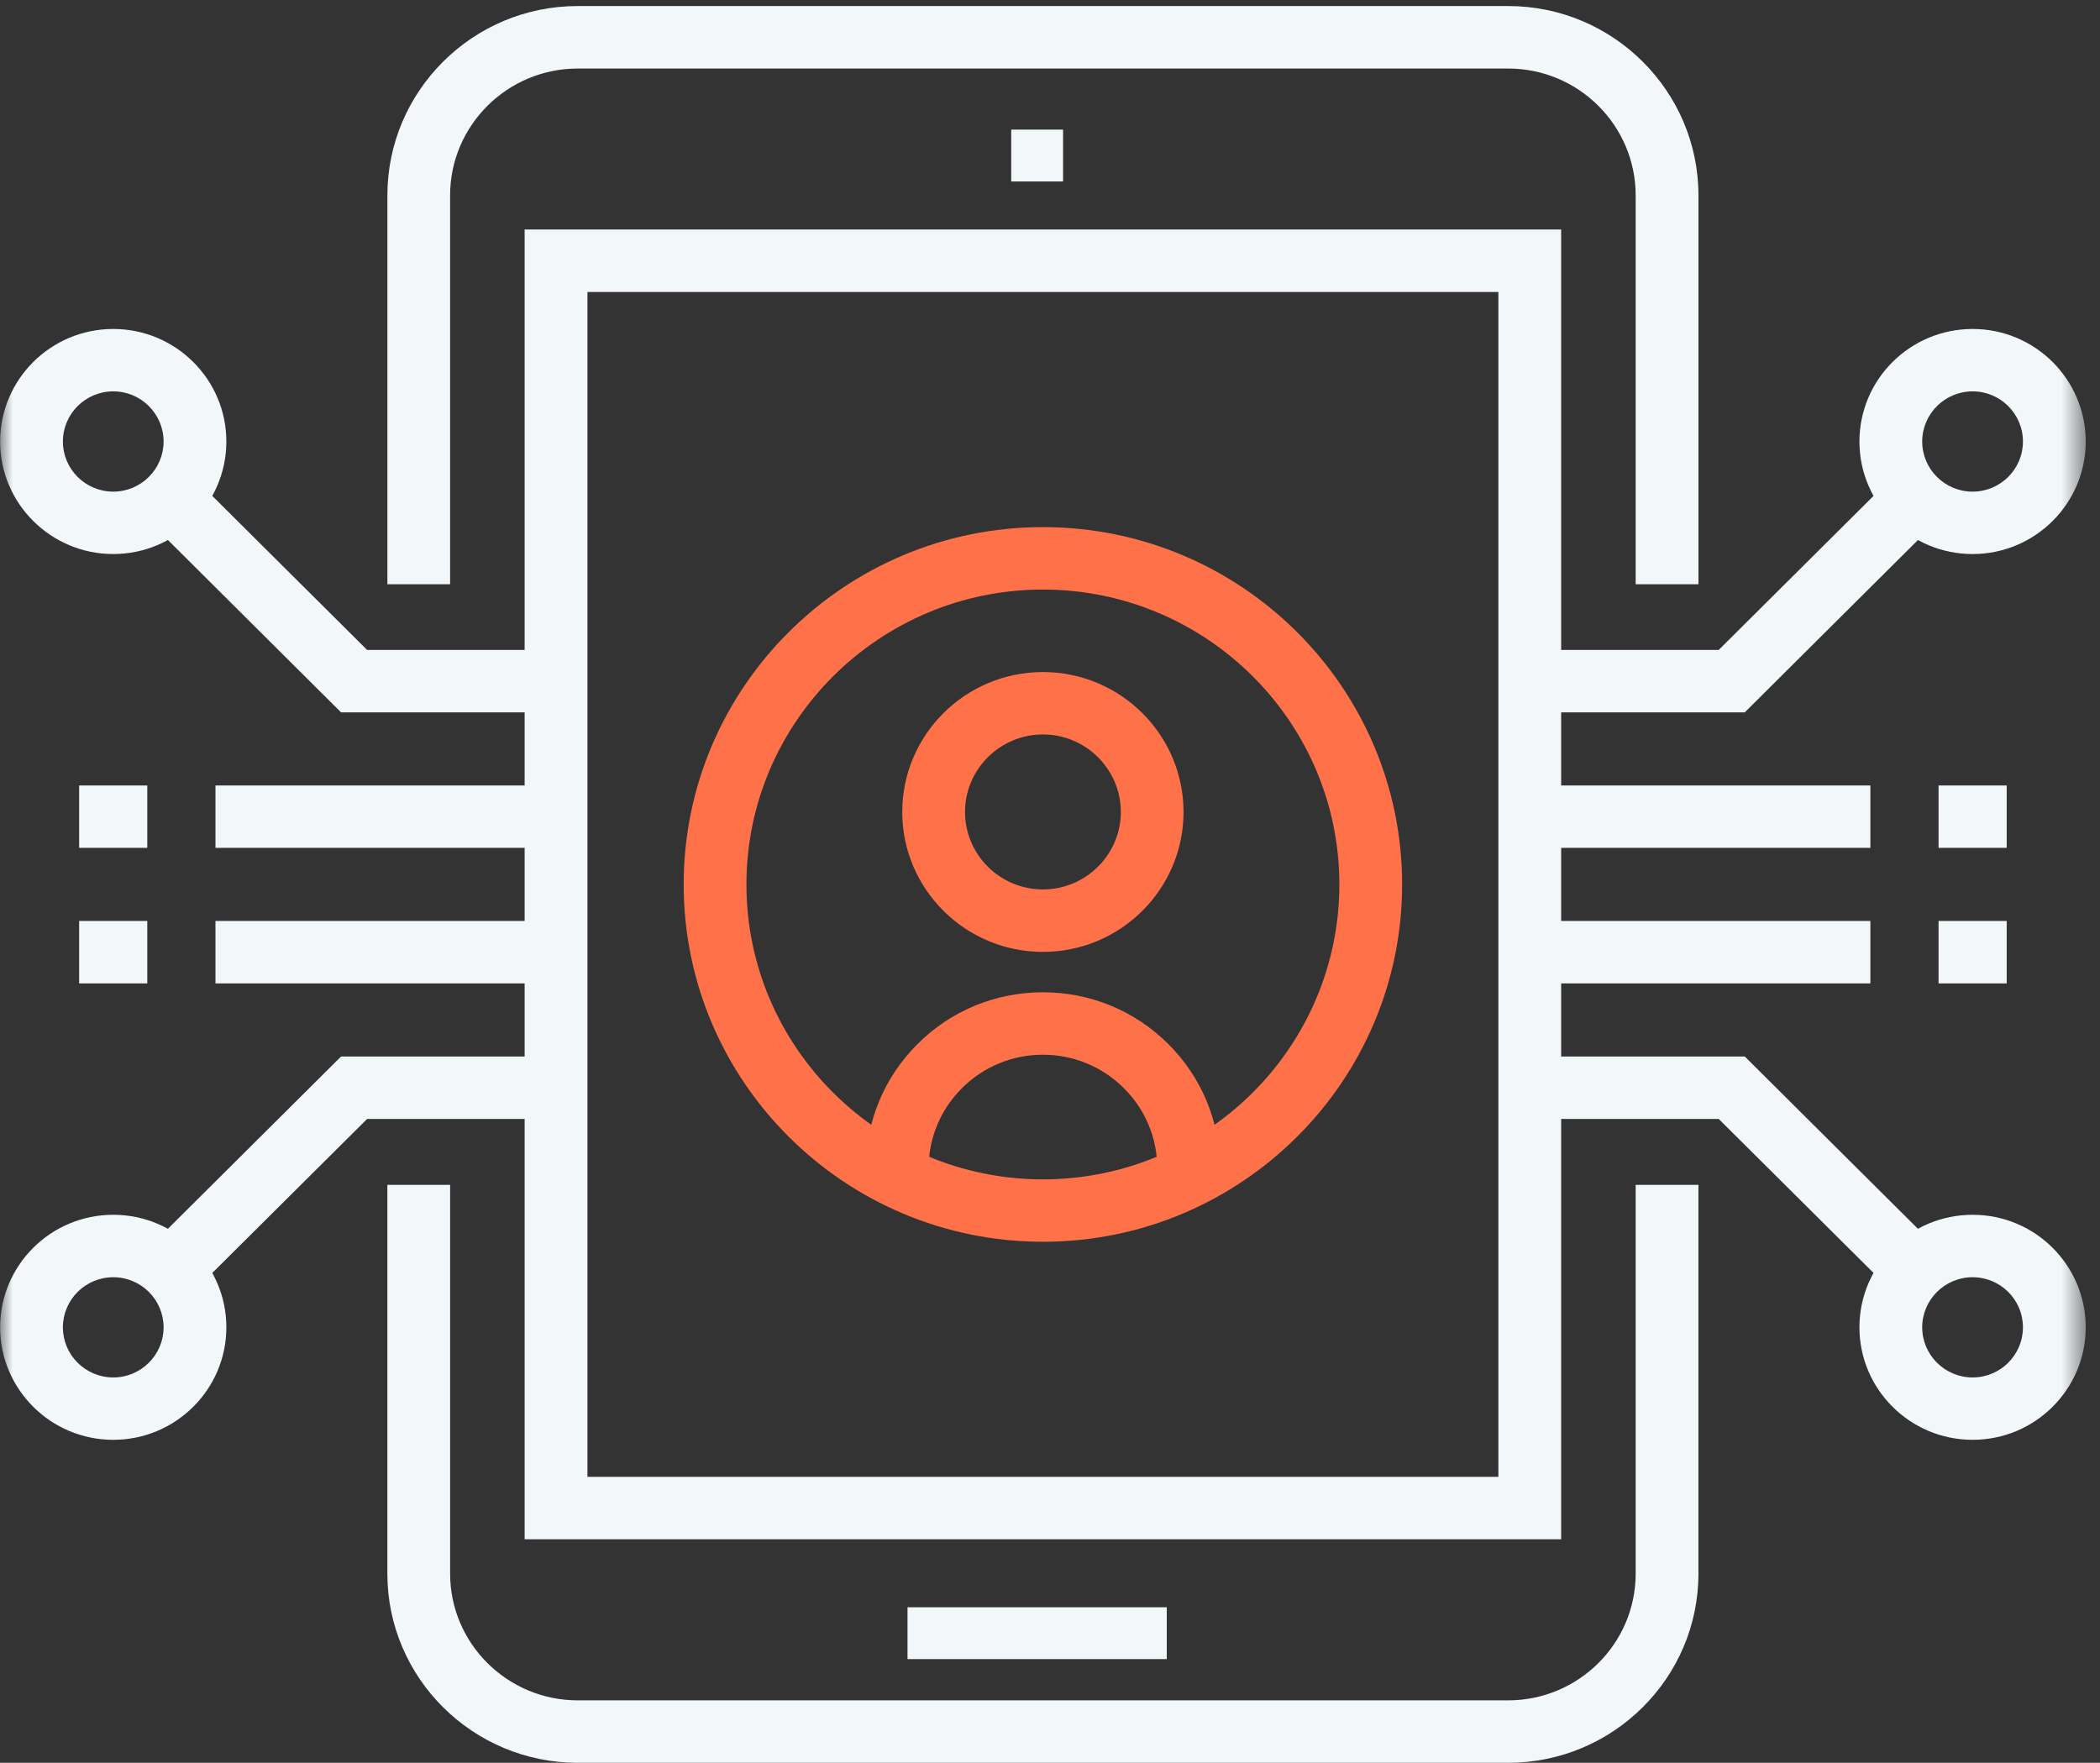 <?xml version="1.0" encoding="UTF-8"?>
<svg width="81px" height="68px" viewBox="0 0 81 68" version="1.1" xmlns="http://www.w3.org/2000/svg" xmlns:xlink="http://www.w3.org/1999/xlink">
    <rect x="0" y="0" width="81" height="68" fill="#333333" stroke="none"/>
    <!-- Generator: Sketch 57.1 (83088) - https://sketch.com -->
    <title>Group 29</title>
    <desc>Created with Sketch.</desc>
    <defs>
        <polygon id="path-1" points="0 68 80.446 68 80.446 0.232 0 0.232"></polygon>
    </defs>
    <g id="Final-Designs" stroke="none" stroke-width="1" fill="none" fill-rule="evenodd">
        <g id="Home-Page-[Desktop]" transform="translate(-251, -1218)">
            <g id="Group-29" transform="translate(251, 1218)">
                <polygon id="Fill-1" fill="#F2F7F9" points="39.004 7 41.004 7 41.004 5 39.004 5"></polygon>
                <polygon id="Fill-2" fill="#F2F7F9" points="35.004 64 45.004 64 45.004 62 35.004 62"></polygon>
                <g id="Group-28" transform="translate(0.004, 0)">
                    <path d="M58.167,68 L22.281,68 C18.231,68 14.937,64.727 14.937,60.704 L14.937,45.706 L17.358,45.706 L17.358,60.704 C17.358,63.398 19.567,65.591 22.281,65.591 L58.167,65.591 C60.879,65.591 63.086,63.398 63.086,60.704 L63.086,45.706 L65.507,45.706 L65.507,60.704 C65.507,64.727 62.213,68 58.167,68" id="Fill-3" fill="#F2F7F9"></path>
                    <path d="M65.508,22.537 L63.086,22.537 L63.086,7.539 C63.086,4.839 60.88,2.644 58.168,2.644 L22.28,2.644 C19.566,2.644 17.357,4.839 17.357,7.539 L17.357,22.537 L14.938,22.537 L14.938,7.539 C14.938,3.512 18.23,0.233 22.28,0.233 L58.168,0.233 C62.214,0.233 65.508,3.512 65.508,7.539 L65.508,22.537 Z" id="Fill-5" fill="#F2F7F9"></path>
                    <mask id="mask-2" fill="white">
                        <use xlink:href="#path-1"></use>
                    </mask>
                    <g id="Clip-8"></g>
                    <path d="M22.655,56.969 L57.791,56.969 L57.791,11.264 L22.655,11.264 L22.655,56.969 Z M20.232,59.377 L60.212,59.377 L60.212,8.853 L20.232,8.853 L20.232,59.377 Z" id="Fill-7" fill="#F2F7F9" mask="url(#mask-2)"></path>
                    <path d="M47.053,45.074 L44.634,45.074 C44.634,43.9 44.174,42.799 43.34,41.971 C42.508,41.143 41.399,40.686 40.223,40.686 C39.043,40.686 37.937,41.143 37.105,41.971 C36.272,42.799 35.813,43.9 35.813,45.074 L33.392,45.074 C33.392,43.258 34.102,41.55 35.393,40.267 C36.681,38.984 38.398,38.277 40.223,38.277 C42.046,38.277 43.761,38.984 45.053,40.267 C46.343,41.55 47.053,43.258 47.053,45.074" id="Fill-9" fill="#FF7149" mask="url(#mask-2)"></path>
                    <path d="M40.223,28.331 C38.567,28.331 37.218,29.675 37.218,31.323 C37.218,32.968 38.567,34.31 40.223,34.31 C41.877,34.31 43.228,32.968 43.228,31.323 C43.228,29.675 41.877,28.331 40.223,28.331 M40.223,36.719 C37.231,36.719 34.797,34.297 34.797,31.323 C34.797,28.346 37.231,25.924 40.223,25.924 C43.215,25.924 45.647,28.346 45.647,31.323 C45.647,34.297 43.215,36.719 40.223,36.719" id="Fill-10" fill="#FF7149" mask="url(#mask-2)"></path>
                    <path d="M40.223,22.742 C33.918,22.742 28.787,27.845 28.787,34.117 C28.787,40.39 33.918,45.494 40.223,45.494 C46.528,45.494 51.657,40.39 51.657,34.117 C51.657,27.845 46.528,22.742 40.223,22.742 M40.223,47.901 C32.582,47.901 26.366,41.719 26.366,34.117 C26.366,26.515 32.582,20.333 40.223,20.333 C47.864,20.333 54.078,26.515 54.078,34.117 C54.078,41.719 47.864,47.901 40.223,47.901" id="Fill-11" fill="#FF7149" mask="url(#mask-2)"></path>
                    <polygon id="Fill-12" fill="#F2F7F9" mask="url(#mask-2)" points="59.001 32.706 72.139 32.706 72.139 30.3 59.001 30.3"></polygon>
                    <polygon id="Fill-13" fill="#F2F7F9" mask="url(#mask-2)" points="74.769 32.706 77.397 32.706 77.397 30.3 74.769 30.3"></polygon>
                    <polygon id="Fill-14" fill="#F2F7F9" mask="url(#mask-2)" points="59.001 37.935 72.139 37.935 72.139 35.526 59.001 35.526"></polygon>
                    <polygon id="Fill-15" fill="#F2F7F9" mask="url(#mask-2)" points="74.769 37.935 77.397 37.935 77.397 35.526 74.769 35.526"></polygon>
                    <polygon id="Fill-16" fill="#F2F7F9" mask="url(#mask-2)" points="67.294 27.479 59 27.479 59 25.071 66.289 25.071 72.996 18.398 74.709 20.1"></polygon>
                    <path d="M76.083,15.097 C75.01,15.097 74.138,15.965 74.138,17.032 C74.138,18.097 75.01,18.965 76.083,18.965 C77.154,18.965 78.024,18.097 78.024,17.032 C78.024,15.965 77.154,15.097 76.083,15.097 M76.083,21.372 C73.674,21.372 71.717,19.424 71.717,17.032 C71.717,14.636 73.674,12.69 76.083,12.69 C78.49,12.69 80.445,14.636 80.445,17.032 C80.445,19.424 78.49,21.372 76.083,21.372" id="Fill-17" fill="#F2F7F9" mask="url(#mask-2)"></path>
                    <polygon id="Fill-18" fill="#F2F7F9" mask="url(#mask-2)" points="72.996 49.834 66.289 43.163 59 43.163 59 40.754 67.294 40.754 74.707 48.131"></polygon>
                    <path d="M76.083,49.269 C75.01,49.269 74.138,50.135 74.138,51.202 C74.138,52.267 75.01,53.135 76.083,53.135 C77.154,53.135 78.024,52.267 78.024,51.202 C78.024,50.135 77.154,49.269 76.083,49.269 M76.083,55.541 C73.674,55.541 71.717,53.594 71.717,51.202 C71.717,48.805 73.674,46.86 76.083,46.86 C78.49,46.86 80.445,48.805 80.445,51.202 C80.445,53.594 78.49,55.541 76.083,55.541" id="Fill-19" fill="#F2F7F9" mask="url(#mask-2)"></path>
                    <polygon id="Fill-20" fill="#F2F7F9" mask="url(#mask-2)" points="8.307 32.706 21.443 32.706 21.443 30.3 8.307 30.3"></polygon>
                    <polygon id="Fill-21" fill="#F2F7F9" mask="url(#mask-2)" points="3.049 32.706 5.677 32.706 5.677 30.3 3.049 30.3"></polygon>
                    <polygon id="Fill-22" fill="#F2F7F9" mask="url(#mask-2)" points="8.307 37.935 21.443 37.935 21.443 35.526 8.307 35.526"></polygon>
                    <polygon id="Fill-23" fill="#F2F7F9" mask="url(#mask-2)" points="3.049 37.935 5.677 37.935 5.677 35.526 3.049 35.526"></polygon>
                    <polygon id="Fill-24" fill="#F2F7F9" mask="url(#mask-2)" points="21.443 27.479 13.151 27.479 5.738 20.1 7.449 18.398 14.156 25.071 21.443 25.071"></polygon>
                    <path d="M4.365,15.097 C3.292,15.097 2.422,15.965 2.422,17.032 C2.422,18.097 3.292,18.965 4.365,18.965 C5.435,18.965 6.306,18.097 6.306,17.032 C6.306,15.965 5.435,15.097 4.365,15.097 M4.365,21.372 C1.956,21.372 0.001,19.424 0.001,17.032 C0.001,14.636 1.956,12.69 4.365,12.69 C6.771,12.69 8.727,14.636 8.727,17.032 C8.727,19.424 6.771,21.372 4.365,21.372" id="Fill-25" fill="#F2F7F9" mask="url(#mask-2)"></path>
                    <polygon id="Fill-26" fill="#F2F7F9" mask="url(#mask-2)" points="7.45 49.834 5.738 48.131 13.152 40.754 21.444 40.754 21.444 43.163 14.157 43.163"></polygon>
                    <path d="M4.365,49.269 C3.292,49.269 2.422,50.135 2.422,51.202 C2.422,52.267 3.292,53.135 4.365,53.135 C5.435,53.135 6.306,52.267 6.306,51.202 C6.306,50.135 5.435,49.269 4.365,49.269 M4.365,55.541 C1.956,55.541 0.001,53.594 0.001,51.202 C0.001,48.805 1.956,46.86 4.365,46.86 C6.771,46.86 8.727,48.805 8.727,51.202 C8.727,53.594 6.771,55.541 4.365,55.541" id="Fill-27" fill="#F2F7F9" mask="url(#mask-2)"></path>
                </g>
            </g>
        </g>
    </g>
</svg>